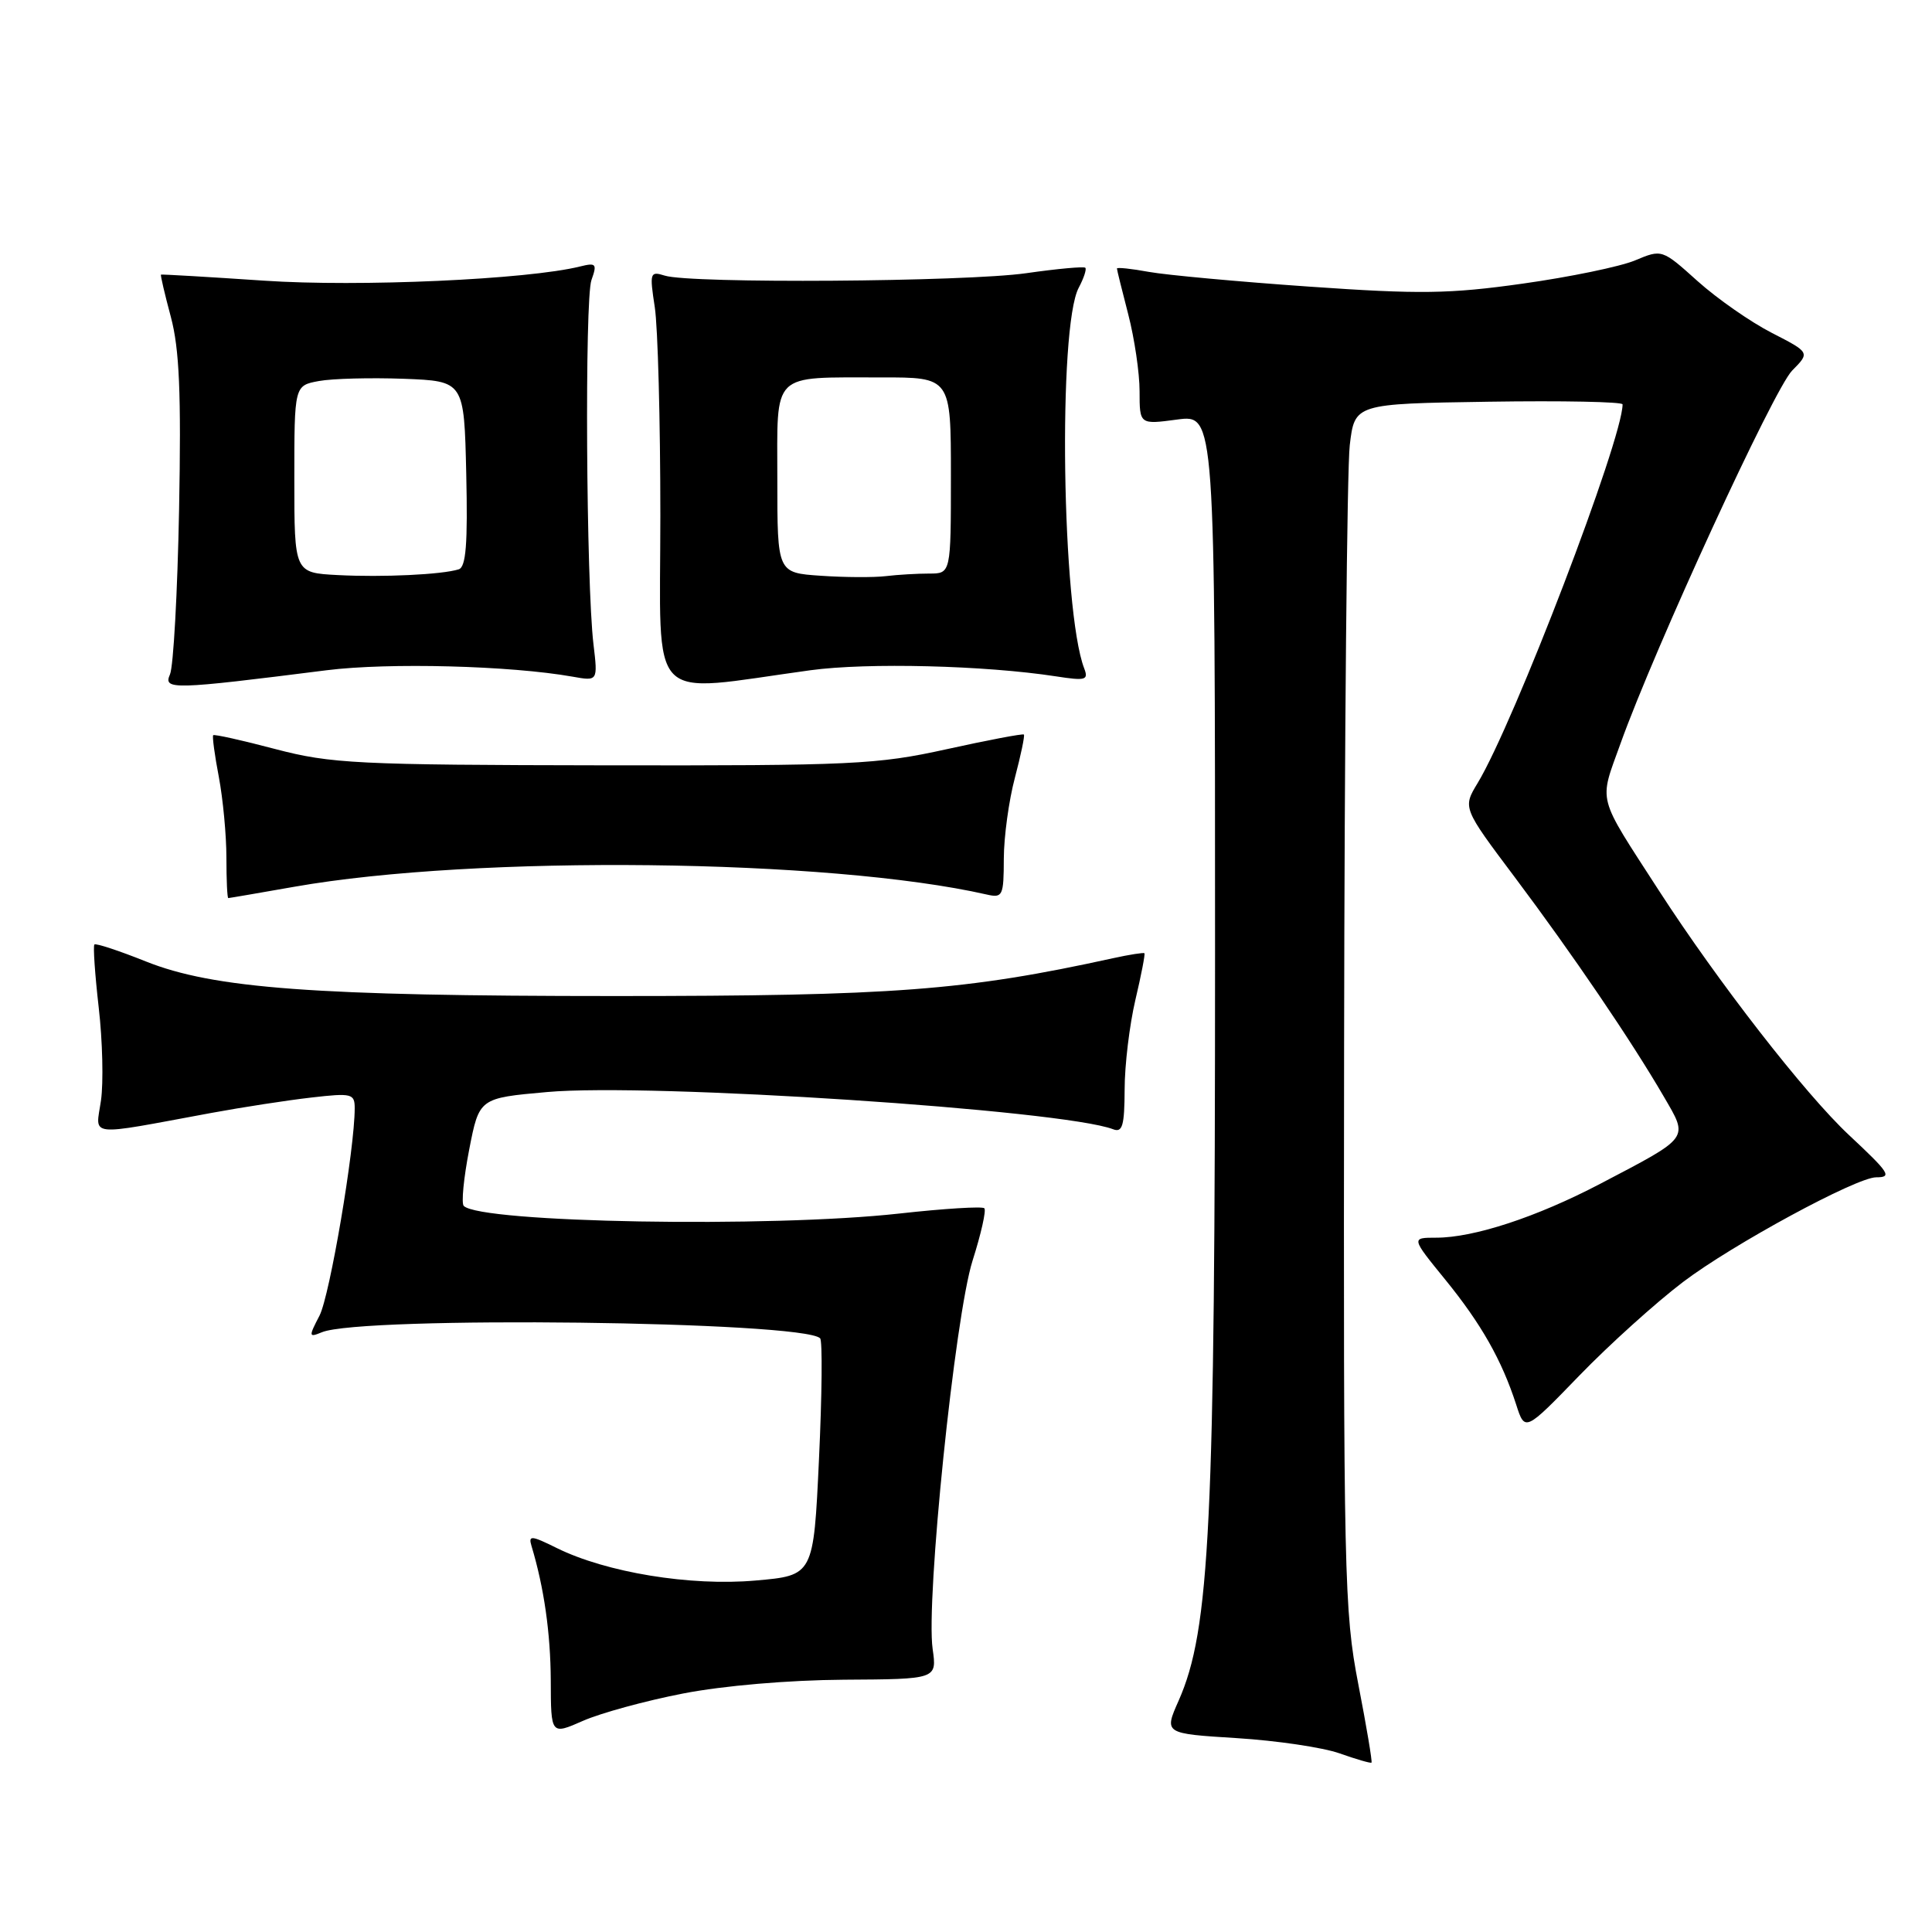 <?xml version="1.0" encoding="UTF-8" standalone="no"?>
<!DOCTYPE svg PUBLIC "-//W3C//DTD SVG 1.1//EN" "http://www.w3.org/Graphics/SVG/1.1/DTD/svg11.dtd" >
<svg xmlns="http://www.w3.org/2000/svg" xmlns:xlink="http://www.w3.org/1999/xlink" version="1.1" viewBox="0 0 256 256">
 <g >
 <path fill="currentColor"
d=" M 179.98 223.15 C 178.11 213.49 178.01 208.82 178.10 138.71 C 178.15 97.90 178.49 62.02 178.85 59.00 C 179.50 53.50 179.50 53.50 197.25 53.23 C 207.01 53.08 215.00 53.24 215.00 53.58 C 215.00 58.21 200.62 95.79 195.79 103.77 C 193.81 107.04 193.81 107.04 200.74 116.27 C 208.37 126.44 216.16 137.90 220.46 145.30 C 223.75 150.96 224.04 150.57 212.00 156.88 C 203.61 161.27 195.30 164.00 190.31 164.00 C 186.98 164.00 186.98 164.00 191.49 169.54 C 196.26 175.40 198.98 180.19 200.90 186.11 C 202.06 189.72 202.06 189.72 209.28 182.26 C 213.25 178.16 219.43 172.59 223.00 169.88 C 229.53 164.92 245.99 156.00 248.60 156.00 C 250.75 156.00 250.39 155.44 245.01 150.41 C 239.18 144.96 227.64 130.11 219.81 118.00 C 211.49 105.12 211.86 106.52 214.72 98.54 C 219.27 85.84 235.05 51.55 237.47 49.10 C 239.84 46.71 239.84 46.71 234.76 44.10 C 231.97 42.67 227.55 39.59 224.95 37.26 C 220.22 33.01 220.22 33.01 216.64 34.51 C 214.67 35.33 207.99 36.71 201.78 37.58 C 192.09 38.95 188.11 39.00 173.50 37.98 C 164.15 37.33 154.59 36.45 152.25 36.03 C 149.91 35.60 148.00 35.40 148.00 35.58 C 148.00 35.76 148.68 38.49 149.50 41.66 C 150.32 44.83 151.00 49.41 151.00 51.84 C 151.00 56.26 151.00 56.26 156.00 55.59 C 161.00 54.93 161.00 54.93 161.00 126.25 C 161.00 202.13 160.33 215.95 156.17 225.36 C 154.24 229.71 154.24 229.71 163.87 230.31 C 169.17 230.64 175.30 231.55 177.50 232.33 C 179.70 233.11 181.60 233.66 181.73 233.56 C 181.86 233.46 181.07 228.77 179.98 223.15 Z  M 90.50 224.40 C 95.84 223.36 104.51 222.62 111.82 222.57 C 124.15 222.50 124.15 222.50 123.58 218.50 C 122.66 212.06 126.53 174.41 128.87 167.04 C 130.00 163.49 130.70 160.37 130.43 160.10 C 130.16 159.83 125.09 160.14 119.17 160.80 C 102.09 162.70 63.69 162.03 61.45 159.79 C 61.11 159.45 61.44 156.09 62.17 152.33 C 63.50 145.50 63.50 145.50 72.50 144.70 C 86.18 143.47 140.81 147.07 147.49 149.63 C 148.73 150.11 149.00 149.17 149.02 144.36 C 149.02 141.14 149.67 135.80 150.44 132.51 C 151.22 129.21 151.76 126.42 151.64 126.31 C 151.53 126.20 149.65 126.49 147.47 126.97 C 127.92 131.26 118.35 131.98 81.50 131.98 C 41.76 131.98 28.31 130.99 19.31 127.39 C 15.76 125.97 12.70 124.96 12.51 125.15 C 12.32 125.35 12.58 129.10 13.08 133.50 C 13.59 137.90 13.72 143.44 13.38 145.82 C 12.67 150.72 11.27 150.56 28.00 147.47 C 32.12 146.71 38.09 145.79 41.25 145.43 C 46.62 144.81 47.00 144.91 47.00 146.85 C 47.00 152.26 43.70 171.67 42.34 174.32 C 40.88 177.13 40.90 177.25 42.65 176.53 C 47.93 174.35 106.39 175.06 108.67 177.33 C 108.99 177.65 108.92 184.85 108.52 193.34 C 107.80 208.76 107.80 208.76 100.09 209.43 C 91.45 210.19 80.34 208.36 73.79 205.13 C 70.38 203.44 69.99 203.41 70.43 204.86 C 72.09 210.37 72.95 216.39 72.98 222.69 C 73.00 229.89 73.00 229.89 77.25 228.02 C 79.59 226.99 85.55 225.36 90.50 224.40 Z  M 39.00 117.50 C 63.05 113.26 109.88 113.78 130.75 118.53 C 132.86 119.01 133.00 118.72 133.01 113.77 C 133.02 110.87 133.68 106.05 134.48 103.05 C 135.27 100.05 135.81 97.48 135.67 97.33 C 135.53 97.19 130.93 98.06 125.45 99.27 C 116.21 101.31 112.98 101.46 80.00 101.41 C 47.26 101.36 43.88 101.19 36.50 99.26 C 32.11 98.10 28.39 97.27 28.25 97.42 C 28.11 97.56 28.44 100.06 29.00 102.97 C 29.55 105.89 30.00 110.69 30.00 113.64 C 30.00 116.59 30.11 119.00 30.25 119.00 C 30.39 119.00 34.33 118.32 39.00 117.50 Z  M 43.29 88.81 C 51.50 87.78 67.63 88.20 75.86 89.66 C 79.22 90.26 79.22 90.26 78.64 85.38 C 77.67 77.24 77.46 39.67 78.37 37.11 C 79.14 34.96 78.99 34.78 76.86 35.31 C 69.90 37.04 47.52 38.04 35.00 37.19 C 27.57 36.69 21.42 36.33 21.33 36.39 C 21.24 36.45 21.83 38.98 22.64 42.00 C 23.77 46.24 24.02 52.07 23.73 67.50 C 23.52 78.50 22.98 88.34 22.52 89.37 C 21.61 91.43 22.89 91.39 43.29 88.81 Z  M 107.39 88.81 C 114.94 87.78 130.50 88.17 139.92 89.62 C 143.86 90.23 144.26 90.12 143.66 88.56 C 140.70 80.85 140.16 43.30 142.94 38.12 C 143.61 36.86 144.00 35.67 143.81 35.48 C 143.62 35.29 140.10 35.61 135.98 36.20 C 127.93 37.35 91.47 37.60 88.08 36.52 C 86.13 35.91 86.06 36.13 86.76 40.69 C 87.17 43.33 87.50 55.77 87.50 68.32 C 87.50 93.93 85.45 91.81 107.39 88.81 Z  M 44.75 76.20 C 39.00 75.90 39.00 75.90 39.00 63.50 C 39.00 51.09 39.00 51.09 42.25 50.49 C 44.04 50.16 49.10 50.03 53.50 50.19 C 61.50 50.50 61.50 50.50 61.78 62.77 C 61.99 72.06 61.75 75.14 60.78 75.44 C 58.55 76.14 50.71 76.51 44.75 76.20 Z  M 108.75 76.29 C 103.00 75.90 103.00 75.90 103.00 63.57 C 103.00 49.09 102.04 50.04 116.75 50.01 C 126.00 50.00 126.00 50.00 126.00 63.00 C 126.00 76.00 126.00 76.00 123.12 76.00 C 121.54 76.00 118.96 76.15 117.38 76.34 C 115.79 76.53 111.91 76.51 108.75 76.29 Z "/>
</g>
</svg>